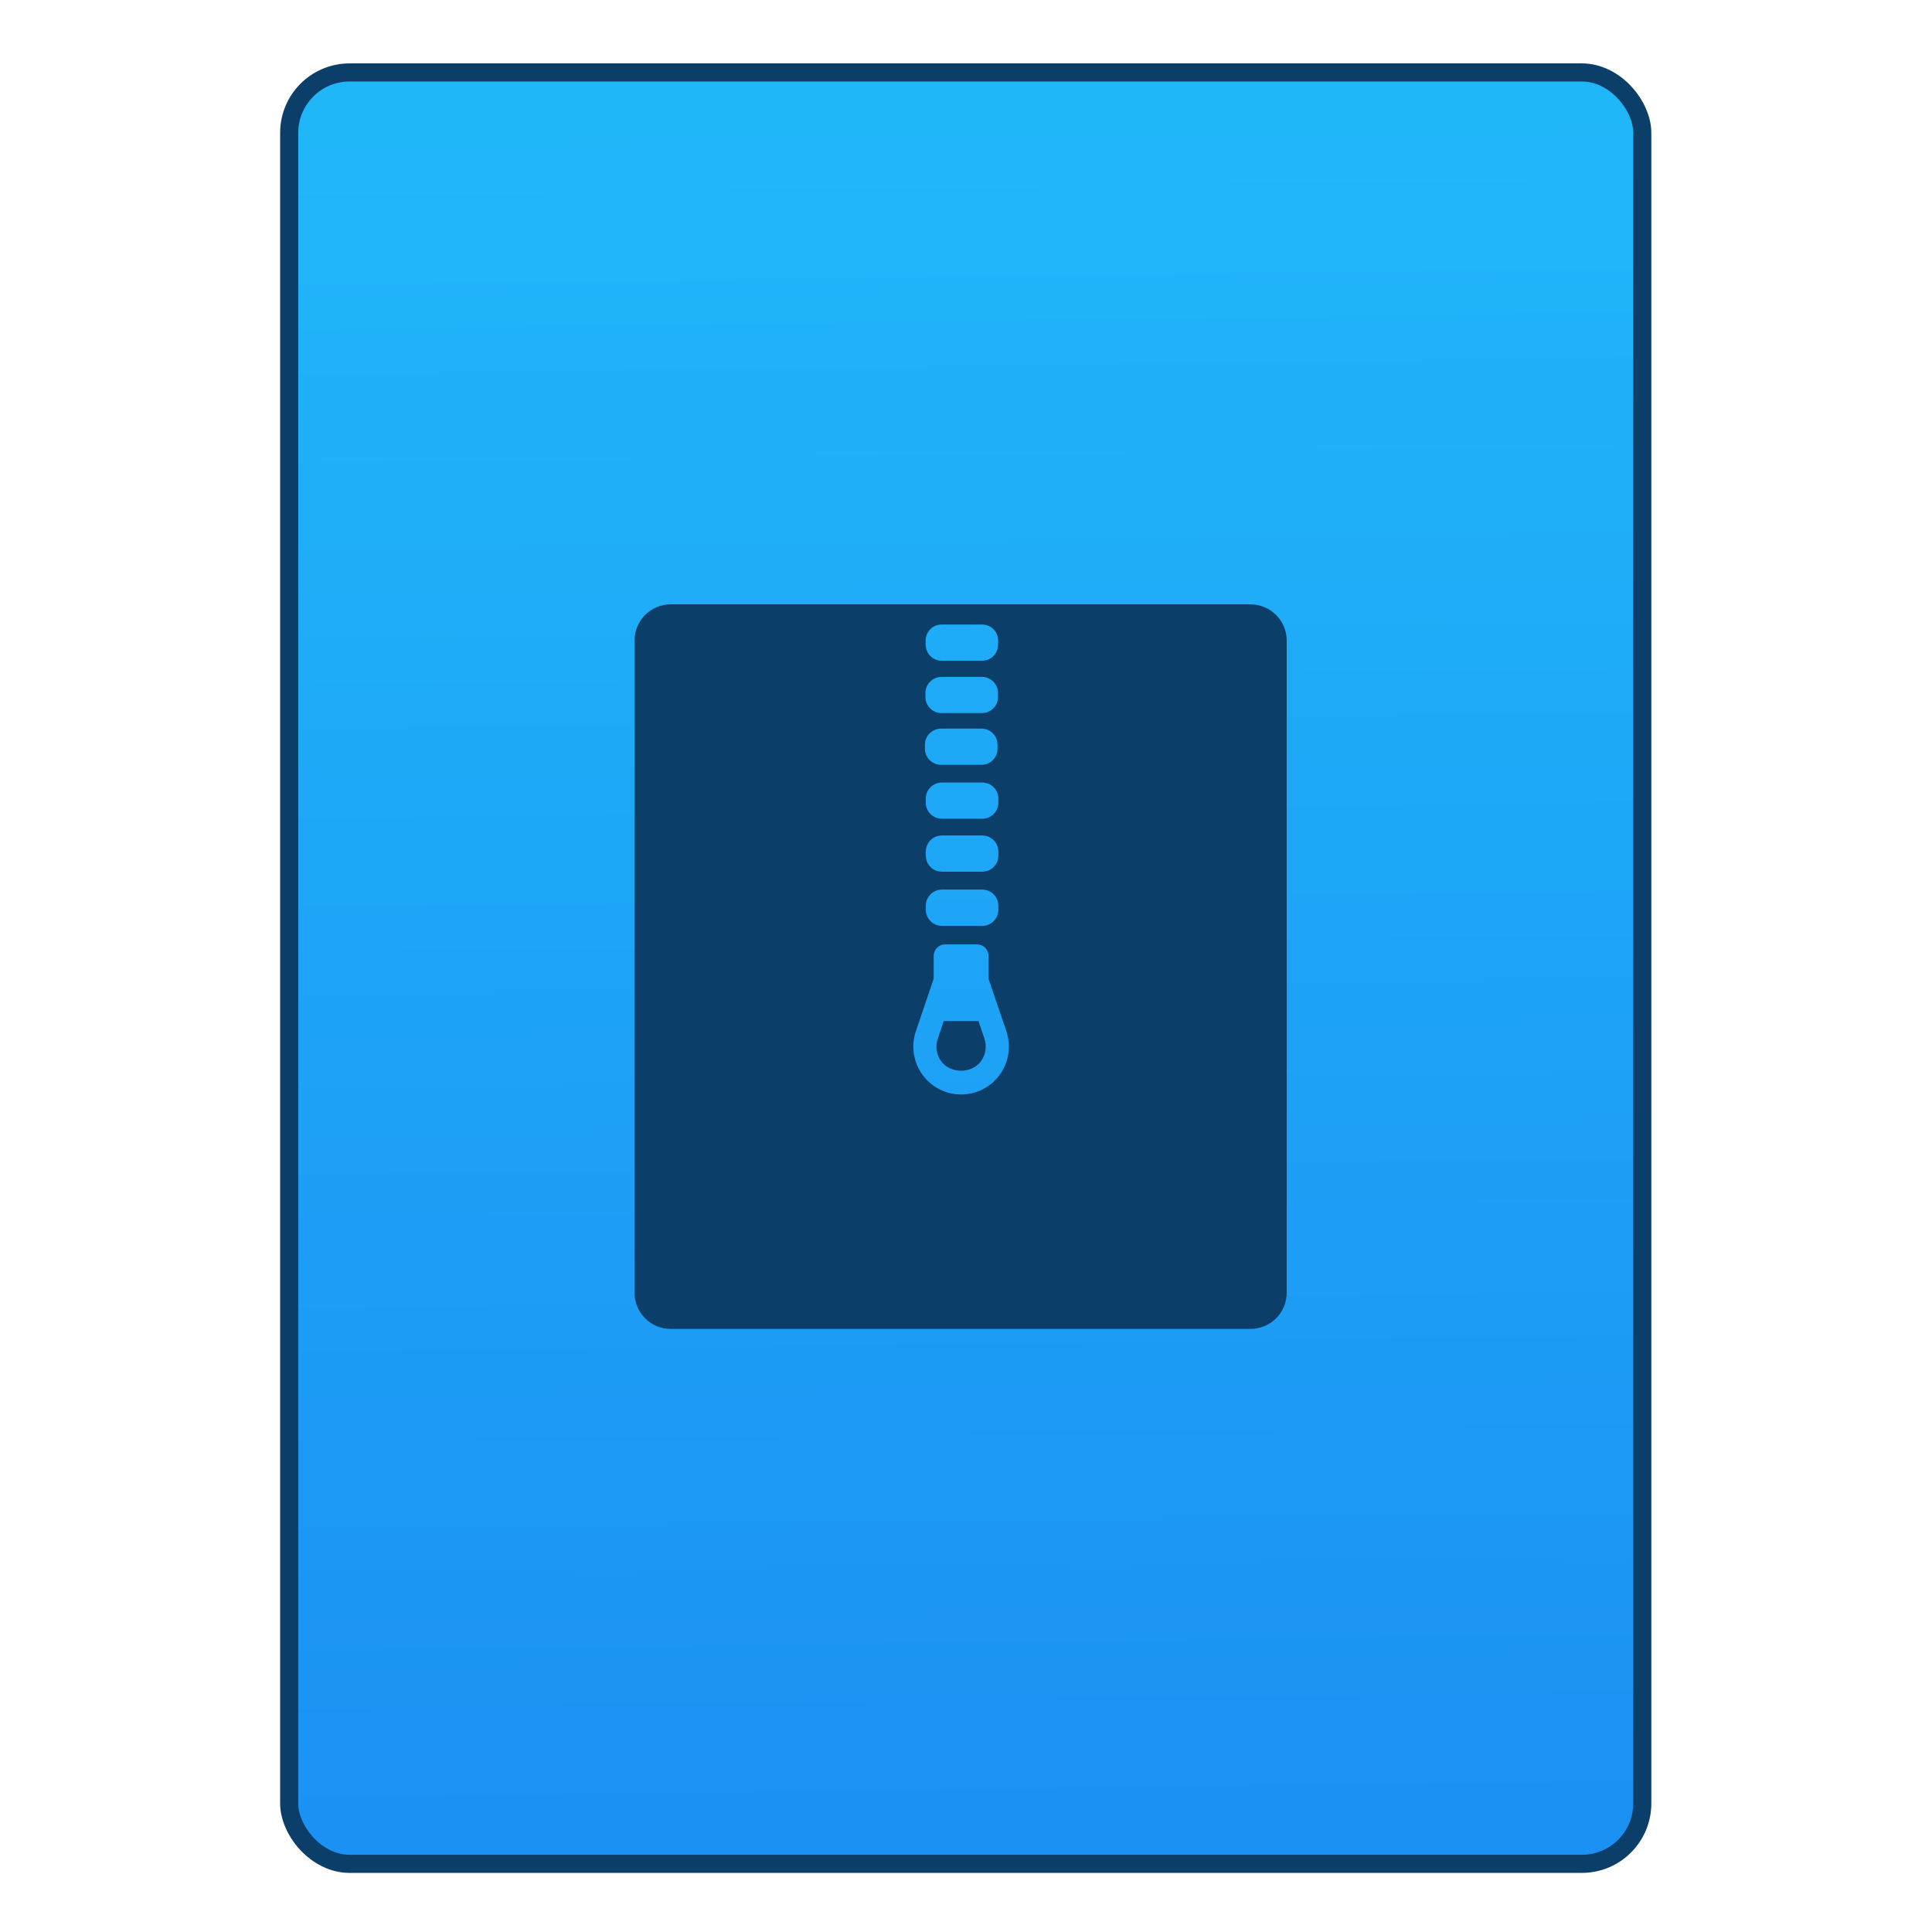 <svg xmlns="http://www.w3.org/2000/svg" viewBox="0 0 32 32"><defs><linearGradient id="0" x1="451.69" y1="556.79" x2="451.34" y2="528.79" gradientUnits="userSpaceOnUse"><stop stop-color="#1b91f4"/><stop offset="1" stop-color="#20b7f9"/></linearGradient></defs><g transform="translate(-435.34-526.79)" stroke="#1f2a47"><rect width="22.411" height="29.671" x="440.13" y="527.99" fill="url(#0)" fill-rule="evenodd" stroke="#0c3e6a" stroke-linecap="round" stroke-width=".3" rx="1"/><path d="m11.1 10c-.332 0-.6.267-.6.6v10.801c0 .332.267.6.6.6h9.6c.332 0 .602-.267.602-.6v-10.801c0-.332-.269-.6-.602-.6h-9.6m4.488.334h.668c.148 0 .266.118.266.266v.066c0 .148-.118.268-.266.268h-.668c-.148 0-.266-.12-.266-.268v-.066c0-.148.118-.266.266-.266m-.002.867h.666c.148 0 .268.12.268.268v.066c0 .148-.12.266-.268.266h-.666c-.148 0-.268-.118-.268-.266v-.066c0-.148.12-.268.268-.268m-.008.857h.666c.148 0 .268.118.268.266v.068c0 .148-.12.266-.268.266h-.666c-.148 0-.268-.118-.268-.266v-.068c0-.148.12-.266.268-.266m.014.893h.666c.148 0 .268.118.268.266v.068c0 .148-.12.266-.268.266h-.666c-.148 0-.268-.118-.268-.266v-.068c0-.148.12-.266.268-.266m0 .877h.666c.148 0 .268.118.268.266v.068c0 .148-.12.266-.268.266h-.666c-.148 0-.268-.118-.268-.266v-.068c0-.148.12-.266.268-.266m0 .896h.666c.148 0 .268.12.268.268v.066c0 .148-.12.268-.268.268h-.666c-.148 0-.268-.12-.268-.268v-.066c0-.148.12-.268.268-.268m.053.908h.529c.105 0 .189.086.189.191v.379l.295.867c.082.242.043.509-.105.717-.148.208-.39.332-.645.332-.255 0-.494-.124-.643-.332-.148-.208-.188-.475-.105-.717l.295-.869v-.377c0-.105.084-.191.189-.191m-.023 1.27l-.098.291c-.042.125-.024.264.053.371.153.214.511.214.664 0 .076-.107.097-.246.055-.371l-.098-.291h-.576" transform="matrix(1 0 0 1 435.35 526.8)" stroke-opacity=".55" fill="#0c3e6a" stroke-width="2.8" stroke="none"/></g></svg>